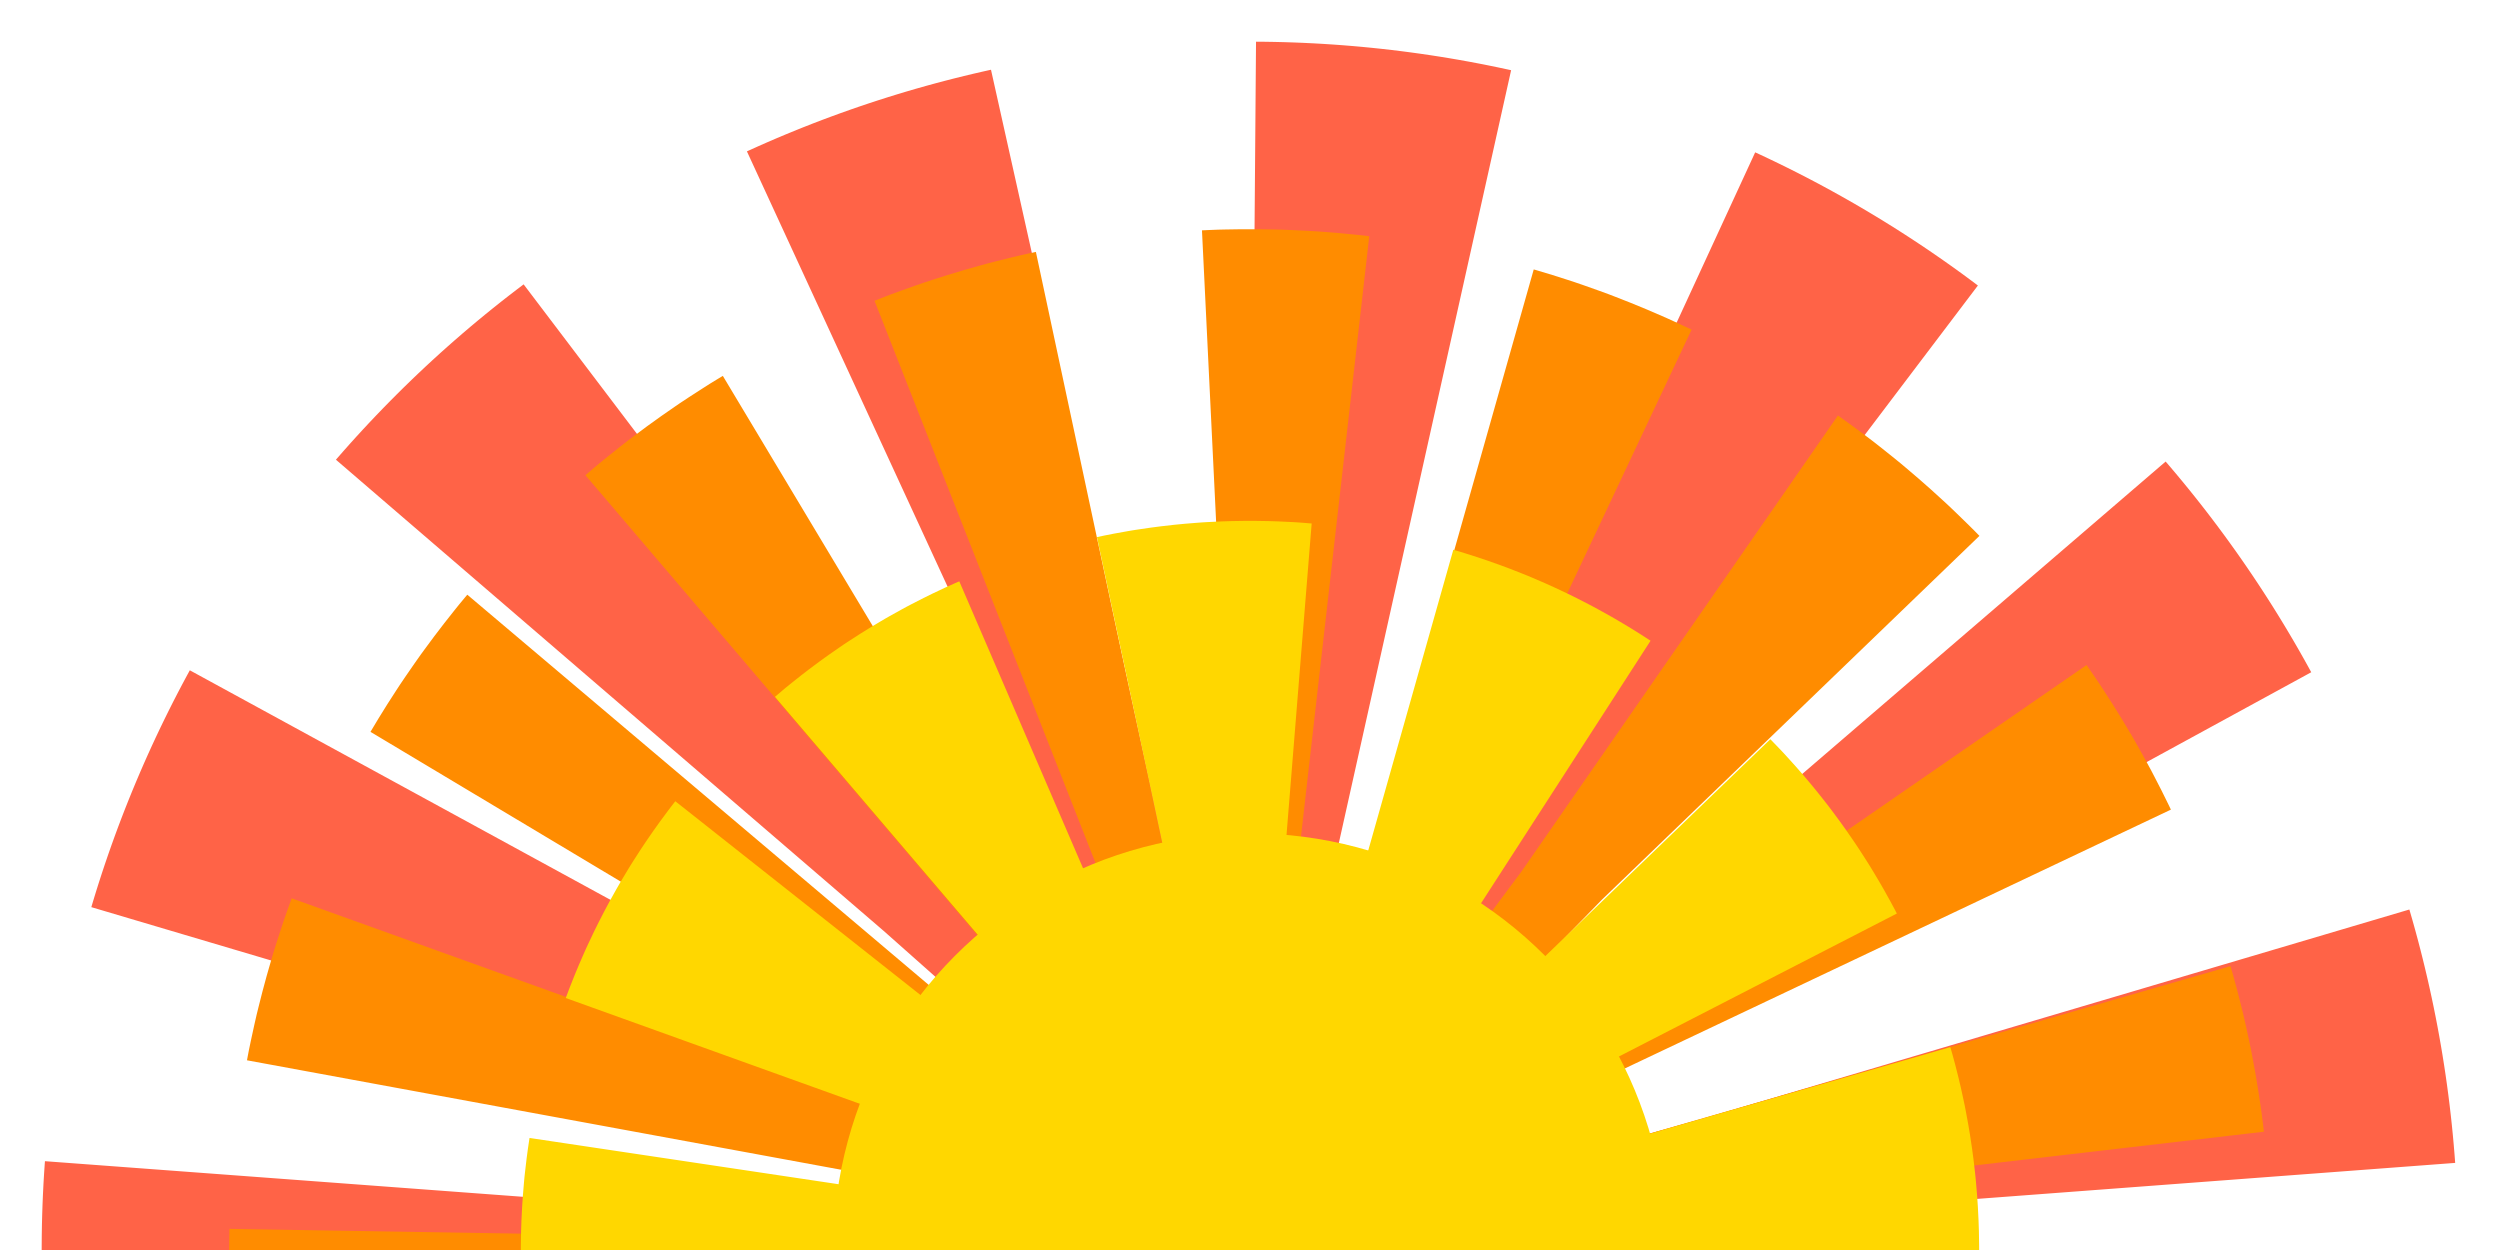 <svg width="300" height="150" xmlns="http://www.w3.org/2000/svg">

  <circle r="70" cx="50%" cy="100%" stroke='tomato' stroke-width='150' stroke-dasharray='15' fill='none'></circle>

  <circle r="60" cx="50%" cy="100%" stroke='darkorange' stroke-width='125' stroke-dasharray='10' fill='none'></circle>

  <circle r="50" cx="50%" cy="100%" stroke='gold' stroke-width='75' stroke-dasharray="15 10" fill='gold'></circle>

</svg>